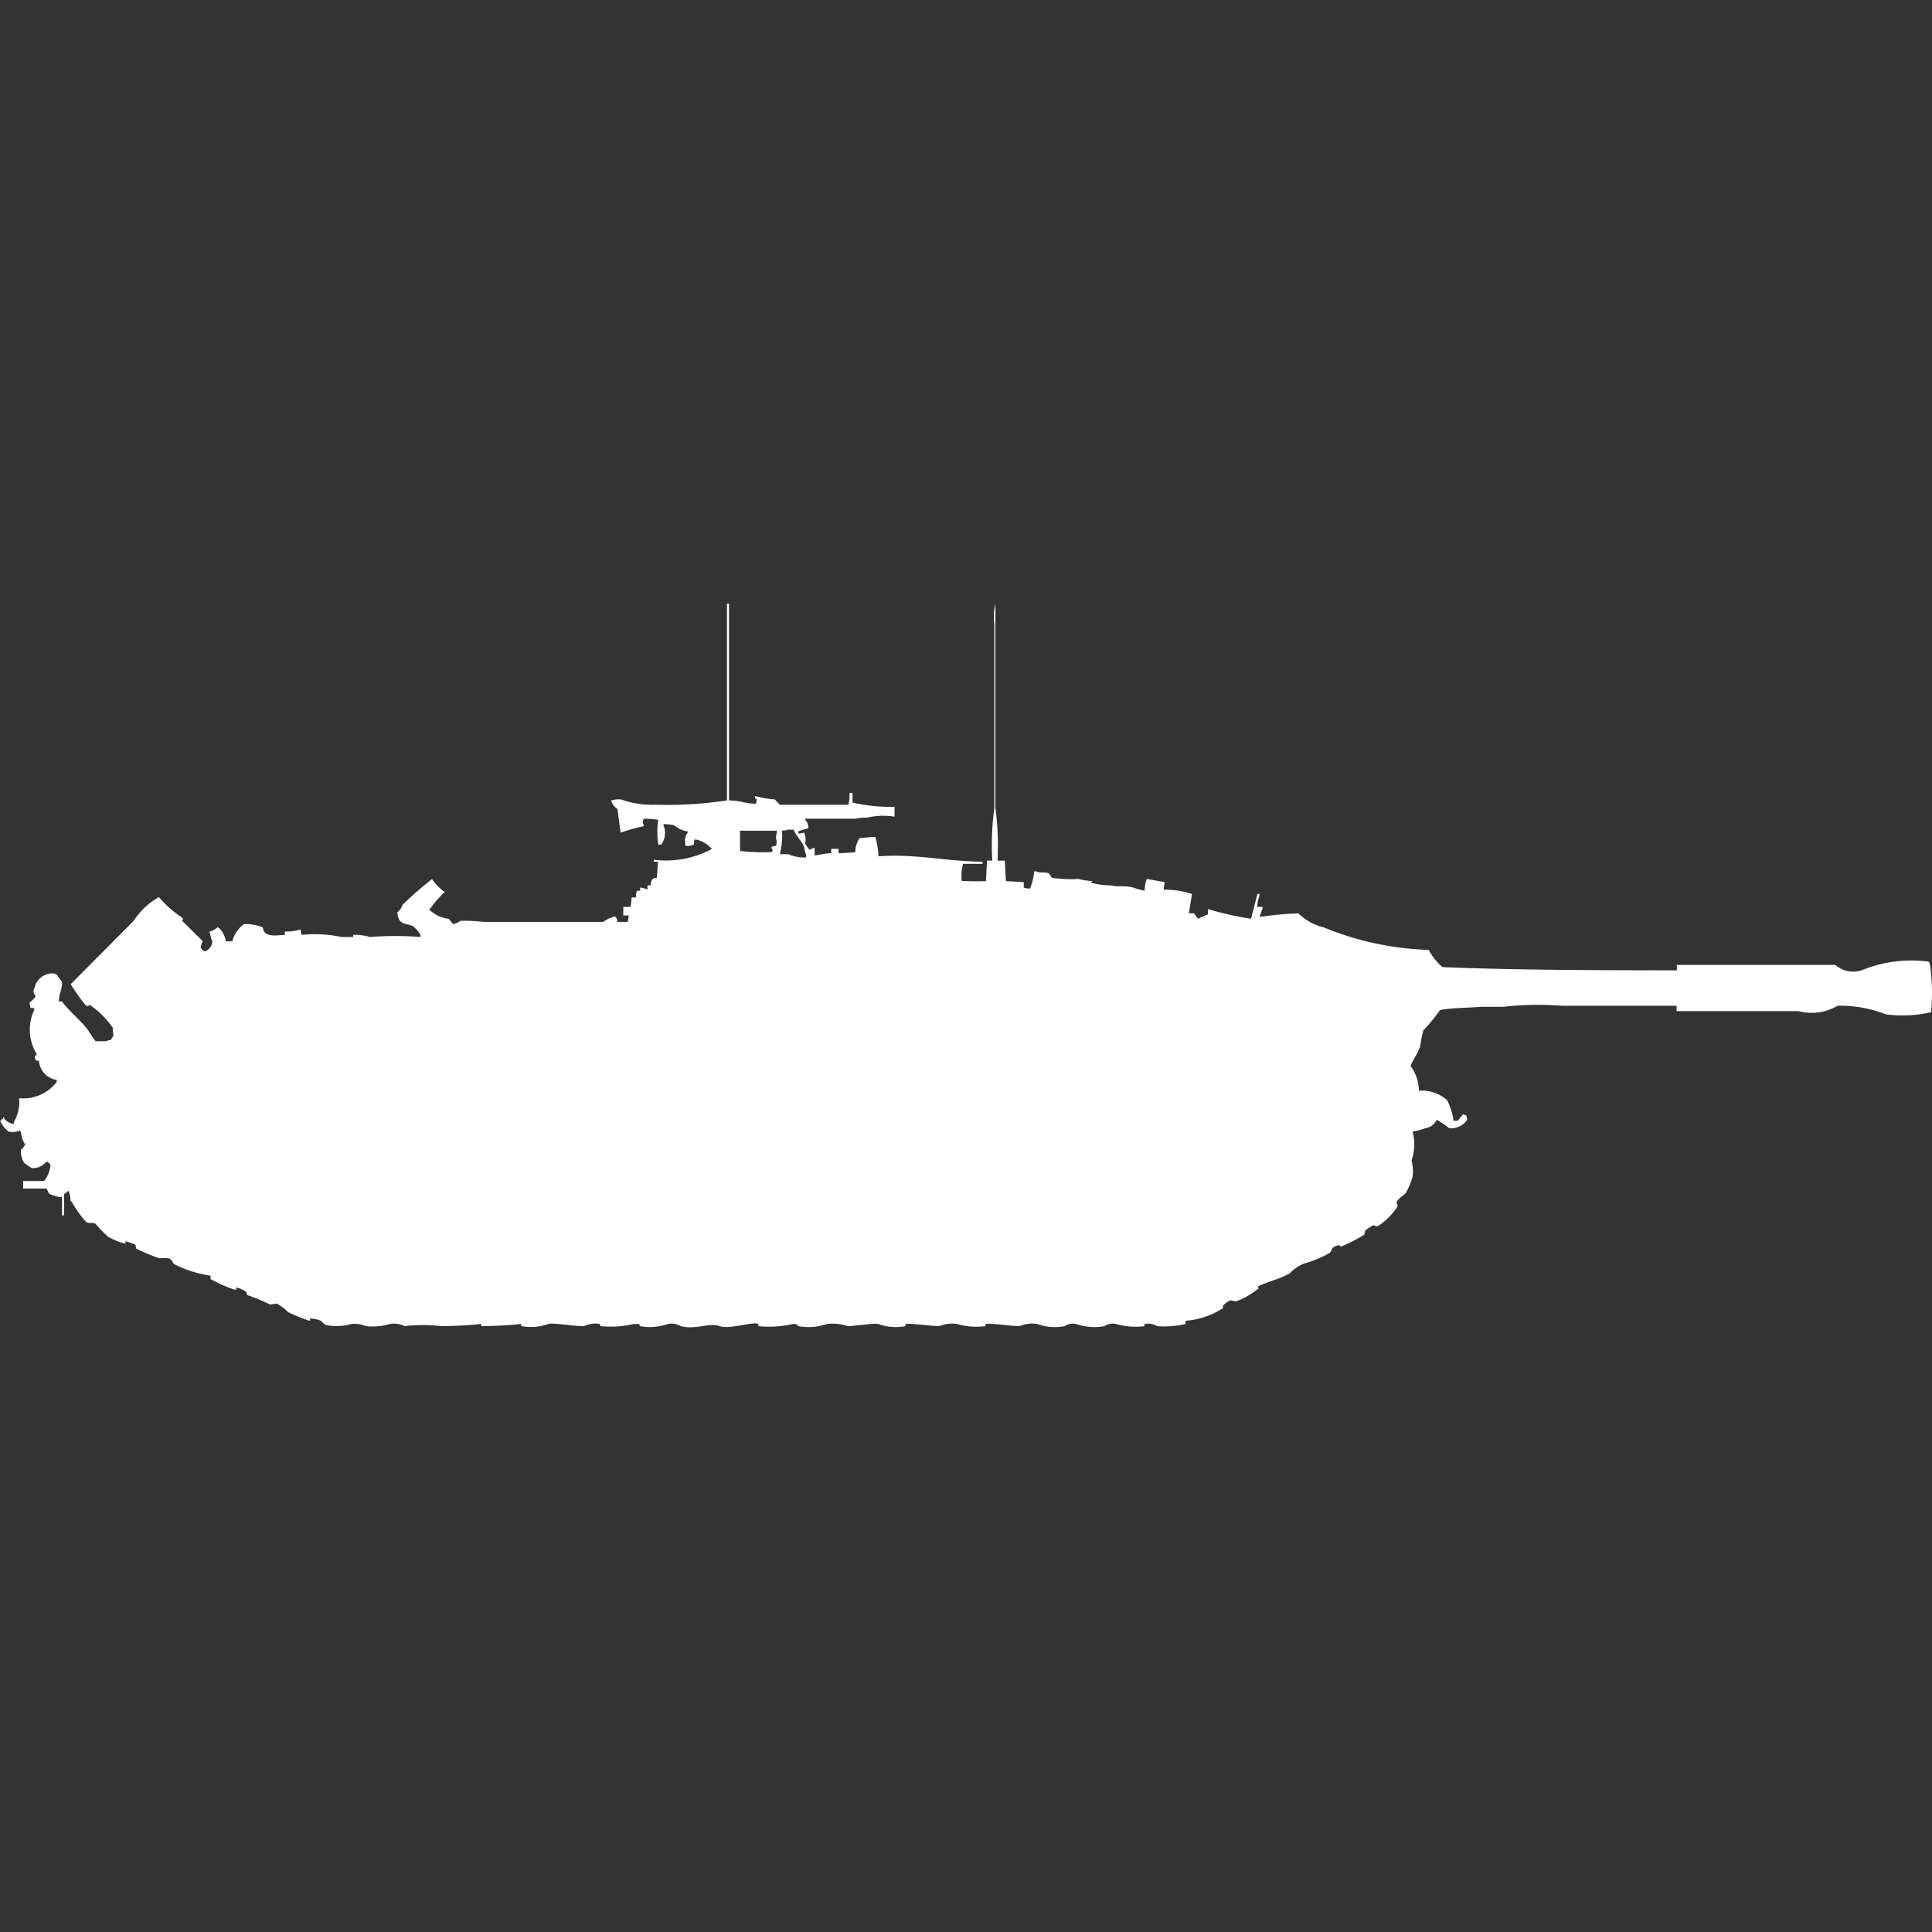 <svg xmlns="http://www.w3.org/2000/svg" width="40" height="40" viewBox="0 0 40 40">
  <rect x="0" y="0" width="40" height="40" fill="#333333" stroke="none"/>
  <defs>
    <style>
      .cls-1 {
        fill: #fff;
        fill-rule: evenodd;
      }
    </style>
  </defs>
  <path id="germ_kanonenjagdpanzer_ico" class="cls-1" d="M15.082,16.073c0.259,0,.322.064,0.566,0.067a0.32,0.32,0,0,0,.022-0.089c-0.055-.032-0.024,0-0.043-0.067h0.022a1.969,1.969,0,0,0,.392.067,1.522,1.522,0,0,0,.109.111h0.457c0.366,0,.6,0,0.958,0a0.841,0.841,0,0,0,.022-0.245H17.65v0.2a3.749,3.749,0,0,0,.87.089v0.2H18.5a1.42,1.42,0,0,0-.544.022,1.024,1.024,0,0,0-.239.022H16.67v0.022a0.226,0.226,0,0,1,.065.178,1.246,1.246,0,0,0-.218.067,0.081,0.081,0,0,1,.022.044l0.109-.022a0.349,0.349,0,0,1,.022.223c0.009,0.037.068,0.091,0.087,0.133a0.448,0.448,0,0,1,.109-0.044v0.156H16.91a1.917,1.917,0,0,1,.3-0.044V17.074h0.152v0.089a2.5,2.5,0,0,0,.348-0.022,0.416,0.416,0,0,1,.022-0.156,0.674,0.674,0,0,1,.065-0.134c0.056,0,.192-0.021.326-0.022a1.7,1.7,0,0,1,.065.4c0.748-.058,1.4.106,2.154,0.111v0.045H19.935v0.022a0.826,0.826,0,0,0-.022.334c0.182,0,.33.012,0.5,0q0.011-.211.022-0.423h0.109a5.648,5.648,0,0,1,.043-1.09V12.423A1.155,1.155,0,0,1,20.609,12v4.229a5.8,5.8,0,0,1,.043,1.09h0.152l0.022,0.423,0.37,0.022v0.111a0.39,0.39,0,0,0,.131.022,1.515,1.515,0,0,0,.087-0.356h0.044c0.069,0.046.176,0,.261,0.045a0.674,0.674,0,0,0,.065.089,2.622,2.622,0,0,0,.544.022,1.381,1.381,0,0,0,.283.045v0.022H22.59c-0.042.017,0.043,0.022,0.043,0.022a1.484,1.484,0,0,0,.37.045c0.158,0.042.252-.006,0.457,0.044a1.559,1.559,0,0,0,.239.067,0.712,0.712,0,0,1,.044-0.245l0.37,0.067-0.022.156a1.8,1.8,0,0,1,.588.089l-0.065.4h0.109a0.457,0.457,0,0,0,.087.111,2.1,2.1,0,0,1,.2-0.089V18.321a6.038,6.038,0,0,0,.892.2l0.131-.512h0.043v0.044a0.526,0.526,0,0,0-.043.223h0.109V18.3l-0.065.178h0.044a6.745,6.745,0,0,1,.762-0.067,1.1,1.1,0,0,0,.522.289,6.213,6.213,0,0,0,2.176.467,1.215,1.215,0,0,0,.283.356c1.536,0.063,3.225.064,4.853,0.067V19.478H38a0.56,0.56,0,0,0,.544.111,2.7,2.7,0,0,1,1.393-.178l0.022,0.067a4.173,4.173,0,0,1,.022.979,2.642,2.642,0,0,1-.936.044,2.575,2.575,0,0,0-1-.178,1.045,1.045,0,0,1-.805.111H34.712V20.323H32.34a6.465,6.465,0,0,0-1.219.022H30.642c-0.253.024-.592,0.02-0.827,0.067a3.654,3.654,0,0,1-.348.423,3.025,3.025,0,0,0-.065.334c-0.049.134-.145,0.276-0.2,0.4a0.847,0.847,0,0,1,.174.512,0.8,0.8,0,0,1,.588.2,1.385,1.385,0,0,1,.13.423h0.087l0.109-.133,0.065,0.022a0.32,0.32,0,0,1,.022.089,0.406,0.406,0,0,1-.37.178,2.15,2.15,0,0,0-.261-0.178,0.307,0.307,0,0,1-.239.178,1.334,1.334,0,0,1-.261.067,1.02,1.02,0,0,1-.022.6,0.856,0.856,0,0,1,.022.334,1.426,1.426,0,0,1-.152.356,0.749,0.749,0,0,0-.174.156,0.1,0.1,0,0,0,.022.089,1.292,1.292,0,0,1-.414.423,0.091,0.091,0,0,1-.087-0.022,1.258,1.258,0,0,0-.174.111,0.728,0.728,0,0,1-.022.089,3.08,3.08,0,0,1-.479.245c-0.025.011-.015-0.048-0.065-0.022-0.157.042-.095,0.07-0.174,0.156a2.347,2.347,0,0,1-.544.223,0.95,0.95,0,0,0-.283.2c-0.225.127-.438,0.161-0.653,0.267,0,0.07.037,0.03-.022,0.067a1.524,1.524,0,0,1-.435.245l-0.109-.022c-0.044.013-.208,0.107-0.152,0.156a1.629,1.629,0,0,1-.784.267v0.067a1.9,1.9,0,0,1-.588.044,0.373,0.373,0,0,0-.261-0.044v0.044a1.42,1.42,0,0,1-.588-0.044,0.3,0.3,0,0,0-.239.044,1.154,1.154,0,0,1-.588-0.044,0.316,0.316,0,0,0-.239.044,1.066,1.066,0,0,1-.566-0.044,0.692,0.692,0,0,0-.37.044c-0.151,0-.645-0.067-0.7-0.044v0.044a1.418,1.418,0,0,1-.588-0.044,0.7,0.7,0,0,0-.37.044c-0.147,0-.648-0.066-0.7-0.044v0.044a1.066,1.066,0,0,1-.566-0.044c-0.054-.026-0.495.045-0.631,0.044a1,1,0,0,0-.435-0.044,1.139,1.139,0,0,1-.588.044c-0.029-.013.008-0.043-0.109-0.044a2.2,2.2,0,0,1-.718.044V26.911c-0.119-.057-0.592.121-0.805,0.044s-0.5.083-.805,0a0.373,0.373,0,0,0-.261-0.044,1.139,1.139,0,0,1-.588.044V26.911H13.123a2.068,2.068,0,0,1-.7.044V26.911a0.553,0.553,0,0,0-.327.044c-0.174.01-.669-0.076-0.74-0.044a1.083,1.083,0,0,1-.566.044V26.911a7.837,7.837,0,0,1-.827.044V26.911a7.815,7.815,0,0,1-.827.044,3.561,3.561,0,0,0-.762,0,0.5,0.5,0,0,0-.3-0.044,1.228,1.228,0,0,1-.5.044,0.627,0.627,0,0,0-.3-0.044,1.079,1.079,0,0,1-.522.022,0.334,0.334,0,0,1-.109-0.089A0.583,0.583,0,0,0,6.42,26.8c-0.02,0,.027.044-0.022,0.044a4.559,4.559,0,0,1-.435-0.178,0.866,0.866,0,0,0-.239-0.178l-0.131.022a4.229,4.229,0,0,0-.479-0.2,0.109,0.109,0,0,0-.022-0.067,0.63,0.63,0,0,0-.2-0.089V26.2H4.853a2.8,2.8,0,0,1-.5-0.223,0.076,0.076,0,0,0,0-.067,2.412,2.412,0,0,1-.762-0.245A0.185,0.185,0,0,0,3.5,25.553a0.746,0.746,0,0,0-.2,0,4.74,4.74,0,0,1-.479-0.2,0.515,0.515,0,0,0-.022-0.089l-0.2-.067v0.045H2.568a1.43,1.43,0,0,1-.326-0.134,2.486,2.486,0,0,1-.261-0.267c-0.073-.048-0.135.006-0.2-0.044a2.342,2.342,0,0,1-.3-0.423H1.458a0.422,0.422,0,0,0-.044-0.223,0.207,0.207,0,0,1-.087.067v0.445H1.284V24.285H1.24a0.9,0.9,0,0,1-.218-0.067C1,24.2.98,24.121,0.958,24.107H0.479V23.951H0.914a0.641,0.641,0,0,0,.131-0.311A0.1,0.1,0,0,0,.958,23.55a0.343,0.343,0,0,1-.3.134A1.191,1.191,0,0,1,.5,23.573a0.423,0.423,0,0,1-.065-0.267,0.357,0.357,0,0,0,.087-0.111A0.525,0.525,0,0,1,.435,22.95l-0.022-.045a0.366,0.366,0,0,1-.239.022A0.651,0.651,0,0,1,0,22.7H0.022C0.05,22.65.012,22.69,0.065,22.66V22.638c0.022-.022.022,0.022,0.022,0.022a0.309,0.309,0,0,0,.2.111V22.727a0.8,0.8,0,0,0,.109-0.49A0.873,0.873,0,0,0,1.175,21.9V21.859a0.438,0.438,0,0,1-.37-0.4c-0.061,0-.07.015-0.087-0.089a0.134,0.134,0,0,0,.044-0.044A0.961,0.961,0,0,1,.718,20.39H0.7V20.368H0.631l-0.022-.111A0.439,0.439,0,0,0,.74,20.123a0.136,0.136,0,0,1-.022-0.178,0.377,0.377,0,0,1,.413-0.289,0.078,0.078,0,0,0,.044.022l0.109,0.156c0,0.188-.061.208-0.065,0.4H1.284c0.156,0.215.386,0.388,0.544,0.6a1.806,1.806,0,0,0,.152.223H2.2a0.144,0.144,0,0,1,.087-0.022,0.4,0.4,0,0,0,.065-0.111C2.336,20.9,2.343,20.79,2.329,20.769A1.845,1.845,0,0,0,1.85,20.3c-0.031.046-.032,0.04-0.087,0a4.211,4.211,0,0,1-.3-0.423l1.306-1.313a1.462,1.462,0,0,1,.522-0.49,2.2,2.2,0,0,0,.479.423c0.03,0.026.015,0.038,0,.067L4.2,18.988a0.254,0.254,0,0,0-.044.134c0.032,0.05.071,0.087,0.109,0.067a0.243,0.243,0,0,0,.131-0.2c-0.032-.054-0.031-0.124-0.065-0.2A0.36,0.36,0,0,0,4.5,18.7a0.074,0.074,0,0,1,.044.022,0.488,0.488,0,0,1,.131.267H4.81a0.646,0.646,0,0,1,.239-0.356,0.918,0.918,0,0,1,.392.067c0.024,0.209.236,0.168,0.457,0.156V18.788a1.18,1.18,0,0,0,.326-0.044,0.326,0.326,0,0,0,.022.111,2.759,2.759,0,0,1,.827.044H7.312V18.855a1.146,1.146,0,0,1,.348.044,6.957,6.957,0,0,1,1.045,0V18.855a0.714,0.714,0,0,0-.152-0.178c-0.145-.071-0.309-0.015-0.326-0.289a0.337,0.337,0,0,0,.109-0.156A7.324,7.324,0,0,1,8.945,17.7a1.008,1.008,0,0,0,.261.267v0.022H9.184a2.36,2.36,0,0,0-.3.356H8.9a0.7,0.7,0,0,0,.392.178L9.38,18.632a0.36,0.36,0,0,0,.152-0.067,3.487,3.487,0,0,1,.479.022h2.481a0.581,0.581,0,0,1,.239-0.111,0.106,0.106,0,0,1,.044.111h0.218a0.414,0.414,0,0,0,.022-0.133H12.905V18.276h0.152l0.022-.2a0.172,0.172,0,0,0,.087,0,0.388,0.388,0,0,1,.022-0.134h0.065V17.875a0.442,0.442,0,0,1,.152.044V17.831h0.065a0.224,0.224,0,0,1,.043-0.134,0.144,0.144,0,0,1,.087-0.022l0.022-.334H13.537V17.3a2,2,0,0,0,1.2-.223,0.6,0.6,0,0,0-.348-0.2V16.9H14.363a0.133,0.133,0,0,1,0,.089,0.337,0.337,0,0,1-.174.022V16.963a0.276,0.276,0,0,1,.065-0.245,0.611,0.611,0,0,1-.3-0.134,1.738,1.738,0,0,0-.218-0.022v0.022a0.419,0.419,0,0,1-.043.4c-0.034.016,0,0-.065,0a1.772,1.772,0,0,1,0-.512,2.5,2.5,0,0,0-.3-0.022,0.321,0.321,0,0,0-.022.089,0.115,0.115,0,0,1,.022.067,3.548,3.548,0,0,0-.479.134l-0.065-.49a0.313,0.313,0,0,1-.131-0.178,0.619,0.619,0,0,1,.2-0.022,1.883,1.883,0,0,0,.718.111,8.224,8.224,0,0,0,1.48-.089V12h0.043v4.073Zm1.24,0.6a0.231,0.231,0,0,1-.131.022,1.612,1.612,0,0,1-.044.49h0.174a0.806,0.806,0,0,0,.37.067V17.208a0.963,0.963,0,0,1-.044-0.178c-0.053-.124-0.16-0.217-0.218-0.356A0.278,0.278,0,0,1,16.322,16.674Zm-1,.022v0.423a3.814,3.814,0,0,0,.653.022A0.08,0.08,0,0,0,16,17.1c-0.029-.039-0.037-0.036-0.022-0.067a0.424,0.424,0,0,1,.087-0.022,0.213,0.213,0,0,0,0-.156c0-.022.022-0.156,0.022-0.156H15.321Z" transform="translate(0 0.5)"/>
</svg>
